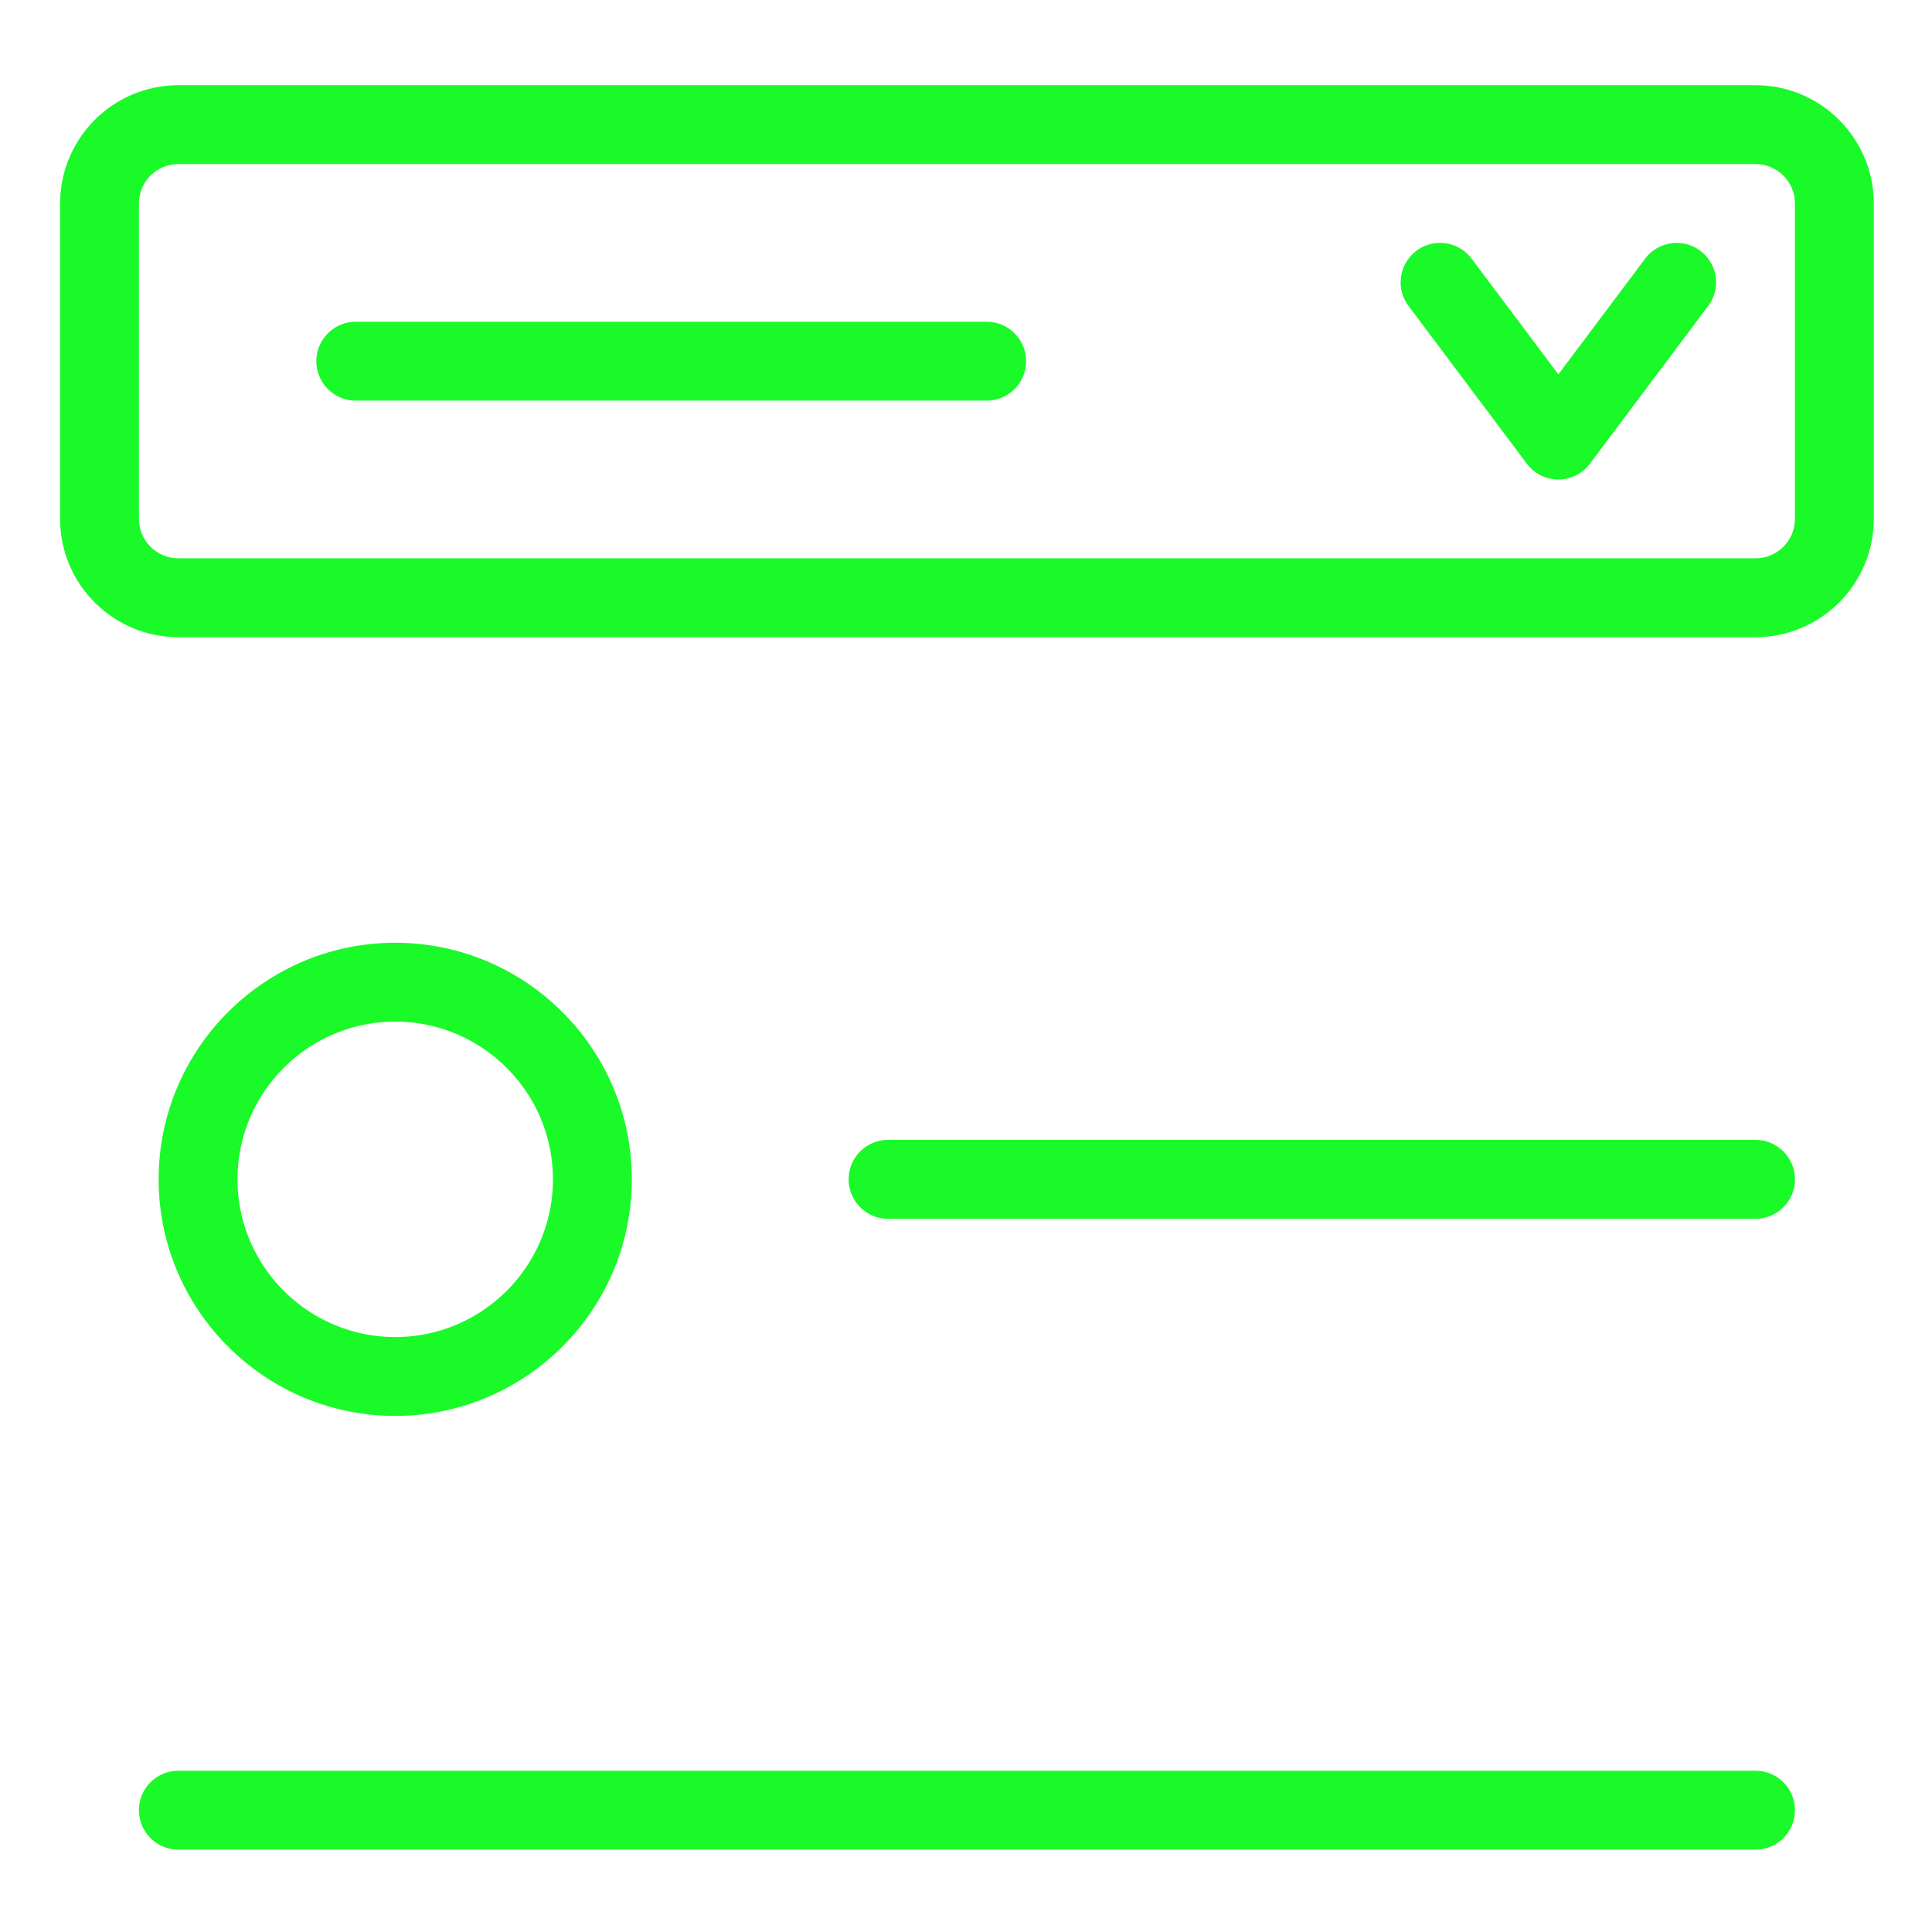 <?xml version="1.0" standalone="no"?><!DOCTYPE svg PUBLIC "-//W3C//DTD SVG 1.1//EN" "http://www.w3.org/Graphics/SVG/1.1/DTD/svg11.dtd"><svg t="1611727885691" class="icon" viewBox="0 0 1024 1024" version="1.1" xmlns="http://www.w3.org/2000/svg" p-id="4282" xmlns:xlink="http://www.w3.org/1999/xlink" width="200" height="200"><defs><style type="text/css"></style></defs><path d="M930.46 337.73H94.54c-34.57 0-62.69-28.12-62.69-62.69V107.85c0-34.57 28.12-62.69 62.69-62.69h835.92c34.57 0 62.69 28.12 62.69 62.69v167.18c0 34.58-28.12 62.7-62.69 62.7zM94.54 86.95c-11.52 0-20.9 9.38-20.9 20.9v167.18c0 11.52 9.38 20.9 20.9 20.9h835.92c11.53 0 20.9-9.38 20.9-20.9V107.85c0-11.52-9.37-20.9-20.9-20.9H94.54z" fill="#1afa29" p-id="4283"></path><path d="M825.97 254.14c-6.57 0-12.78-3.09-16.71-8.36l-62.69-83.59c-6.94-9.23-5.06-22.34 4.18-29.26 9.2-6.96 22.33-5.05 29.24 4.17l45.98 61.31 45.98-61.31c6.94-9.21 20.02-11.11 29.24-4.17 9.24 6.92 11.12 20.02 4.18 29.26l-62.69 83.59a20.862 20.862 0 0 1-16.71 8.36zM522.95 212.34H188.58c-11.54 0-20.9-9.36-20.9-20.9s9.36-20.9 20.9-20.9h334.37c11.55 0 20.9 9.36 20.9 20.9s-9.35 20.9-20.9 20.9zM930.46 645.97H470.7c-11.54 0-20.9-9.35-20.9-20.9s9.36-20.9 20.9-20.9h459.76c11.55 0 20.9 9.35 20.9 20.9s-9.35 20.9-20.9 20.9zM930.46 980.34H94.54c-11.54 0-20.9-9.35-20.9-20.9 0-11.55 9.36-20.9 20.9-20.9h835.92c11.55 0 20.9 9.35 20.9 20.9 0 11.55-9.35 20.9-20.9 20.9zM209.48 750.46c-69.14 0-125.39-56.24-125.39-125.39s56.24-125.39 125.39-125.39 125.39 56.24 125.39 125.39-56.25 125.39-125.39 125.39z m0-208.98c-46.09 0-83.59 37.49-83.59 83.59s37.5 83.59 83.59 83.59 83.59-37.49 83.59-83.59-37.5-83.59-83.59-83.59z" fill="#1afa29" p-id="4284"></path></svg>